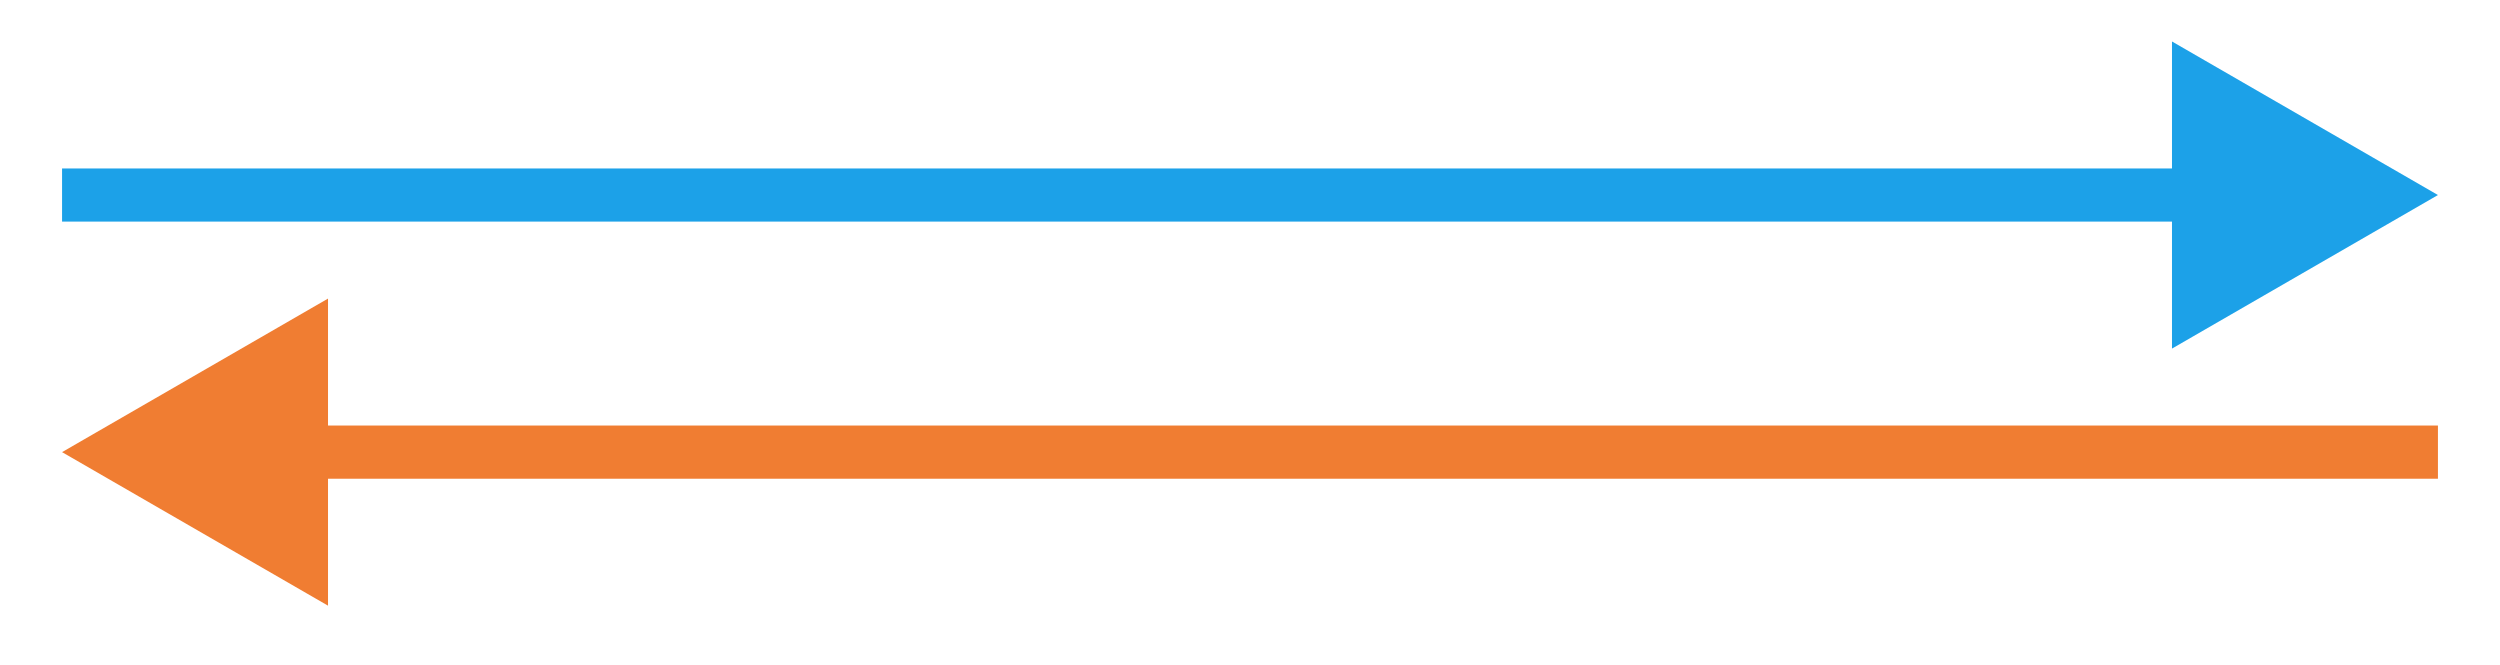 <svg width="282" height="75" viewBox="0 0 282 75" fill="none" xmlns="http://www.w3.org/2000/svg">
<path d="M275 22L245 4.679L245 39.321L275 22ZM7 25L248 25L248 19L7 19L7 25Z" fill="#1CA1E8"/>
<path d="M7 51L37 68.32V33.679L7 51ZM275 48L34 48V54L275 54V48Z" fill="#F07D32"/>
</svg>
